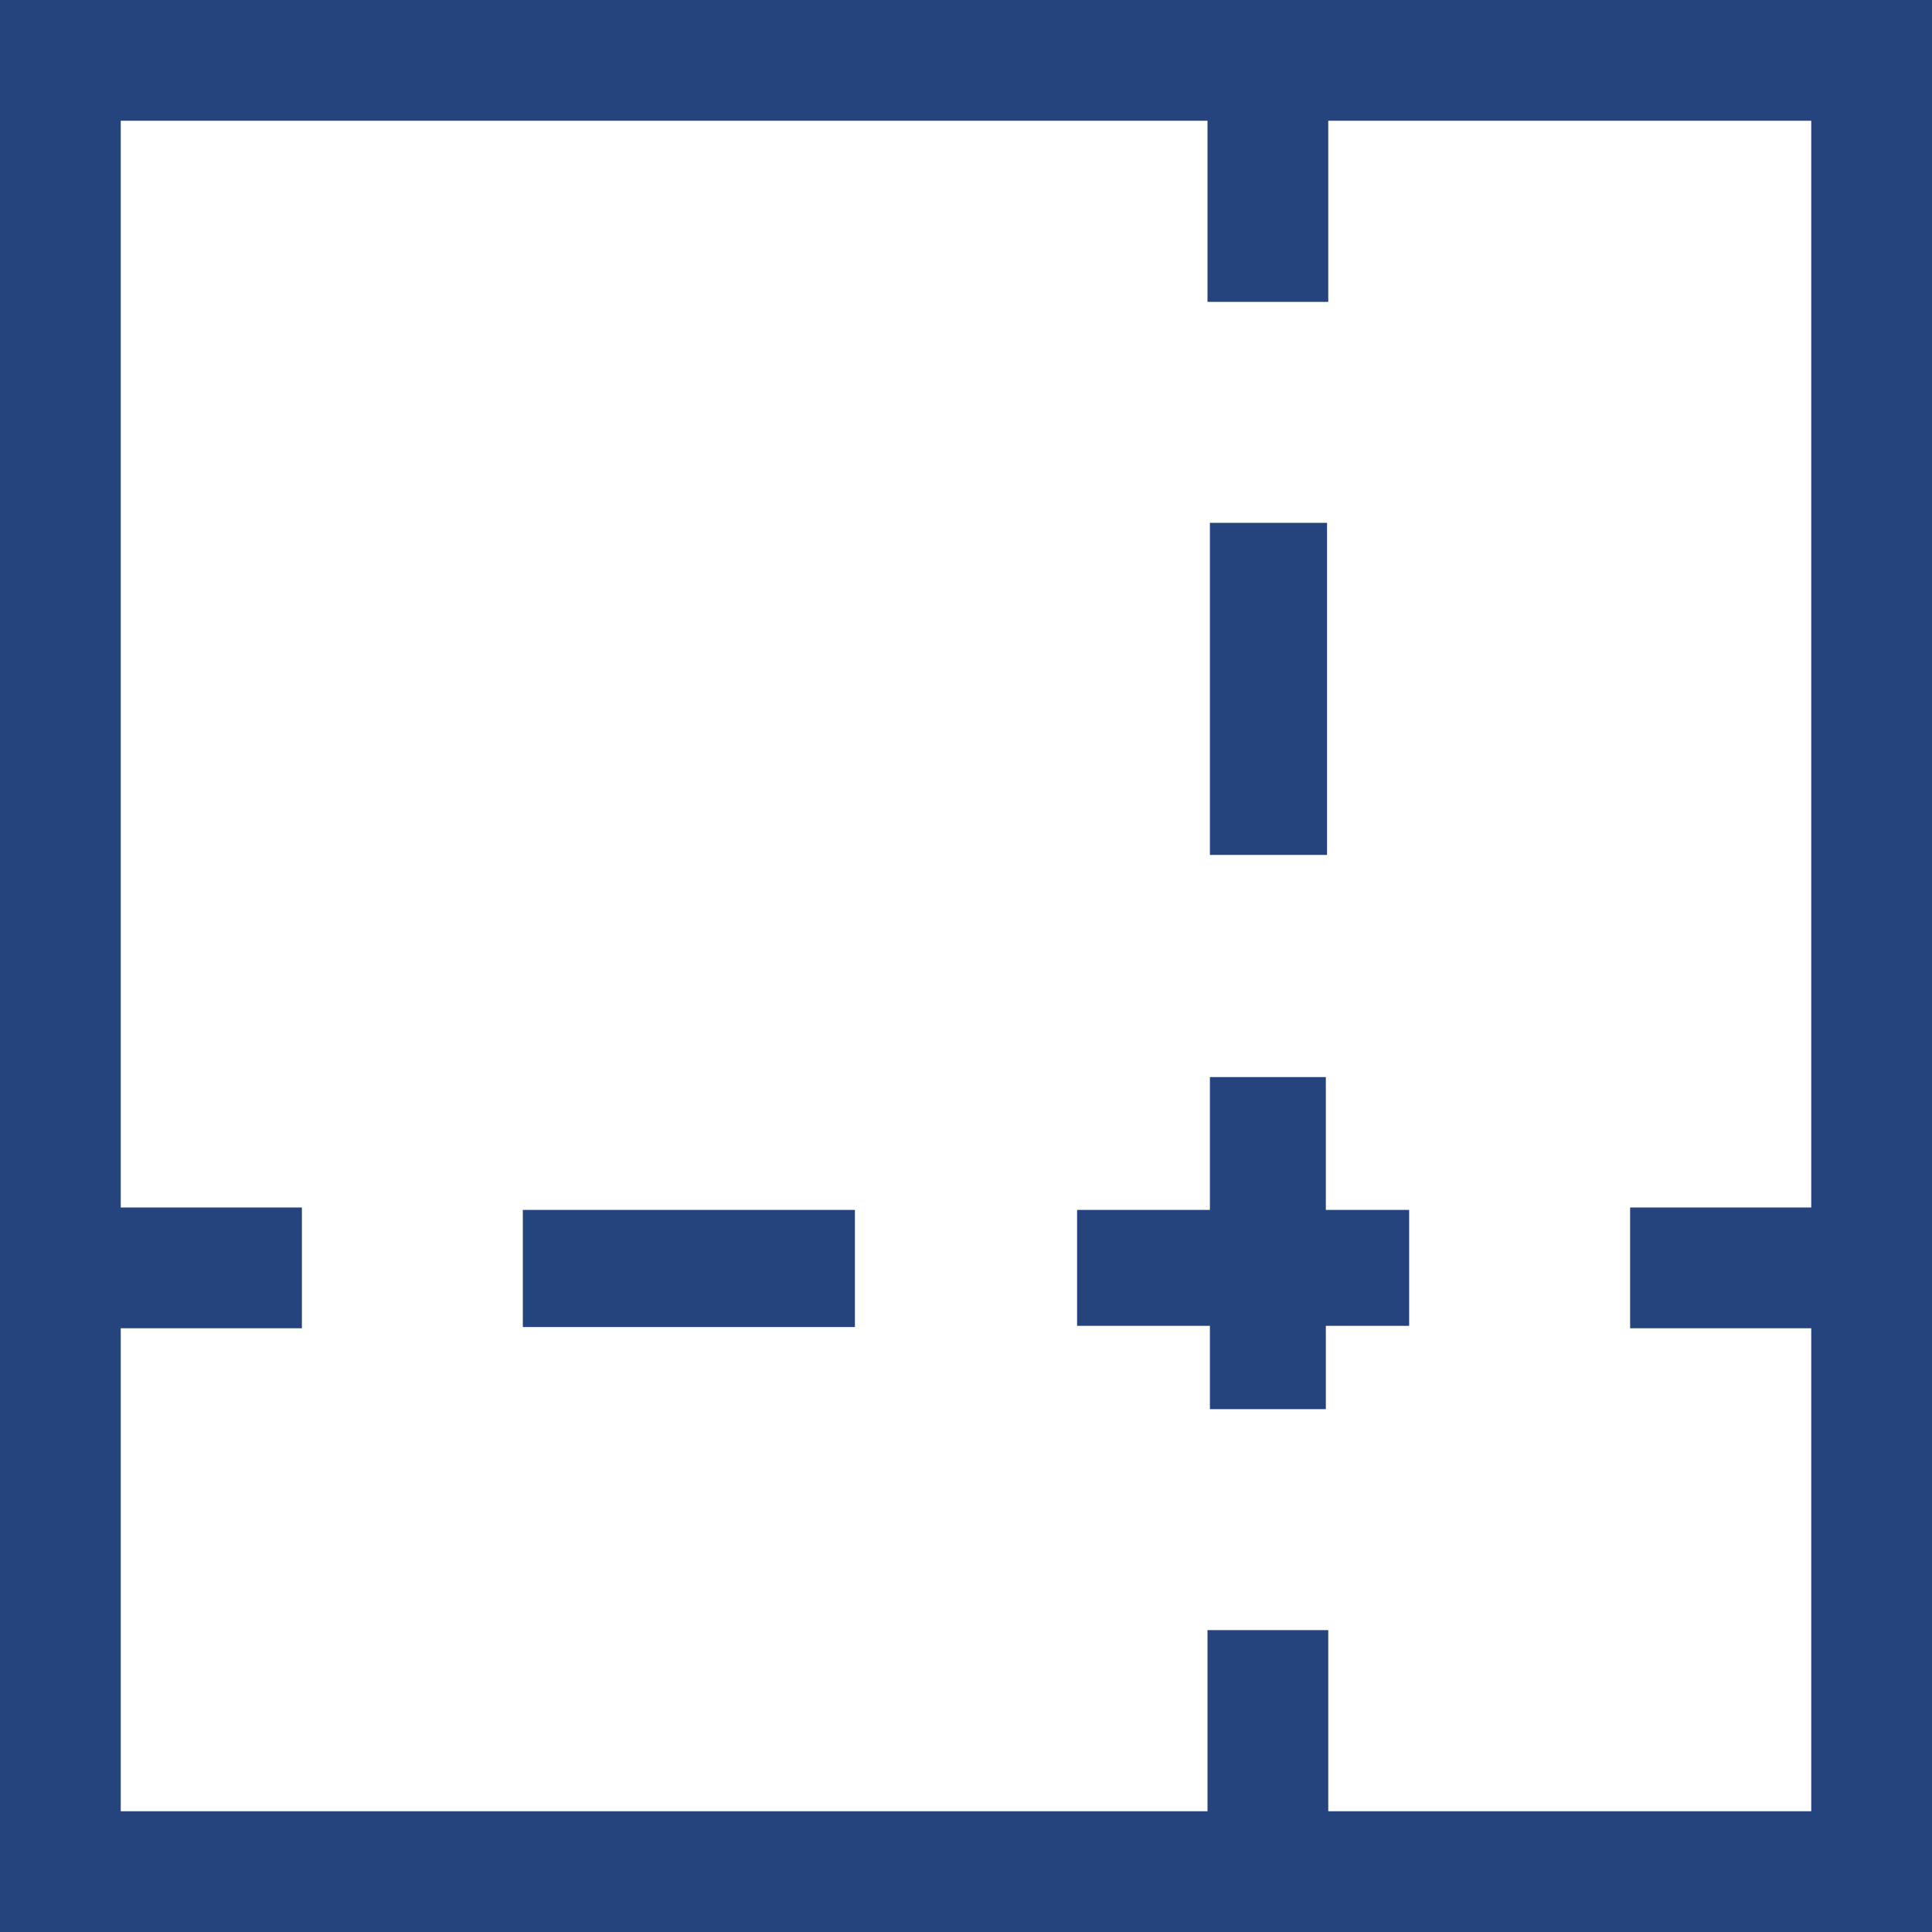 <svg id="Ebene_1" data-name="Ebene 1" xmlns="http://www.w3.org/2000/svg" viewBox="0 0 16 16"><defs><style>.cls-1{fill:#25437c;}</style></defs><title>180607_Icons-Neue</title><path class="cls-1" d="M0,0V16H16V0ZM15,10H13.5v1H15v4H11V13.5H10V15H1V11H2.5V10H1V1h9V2.5h1V1h4Z"/><rect class="cls-1" x="4.33" y="10.02" width="2.75" height="0.97"/><polygon class="cls-1" points="10.98 8.92 10.02 8.92 10.02 10.02 8.92 10.02 8.92 10.98 10.02 10.98 10.02 11.67 10.98 11.67 10.98 10.98 11.67 10.98 11.67 10.02 10.98 10.02 10.98 8.92"/><rect class="cls-1" x="10.02" y="4.33" width="0.97" height="2.75"/></svg>